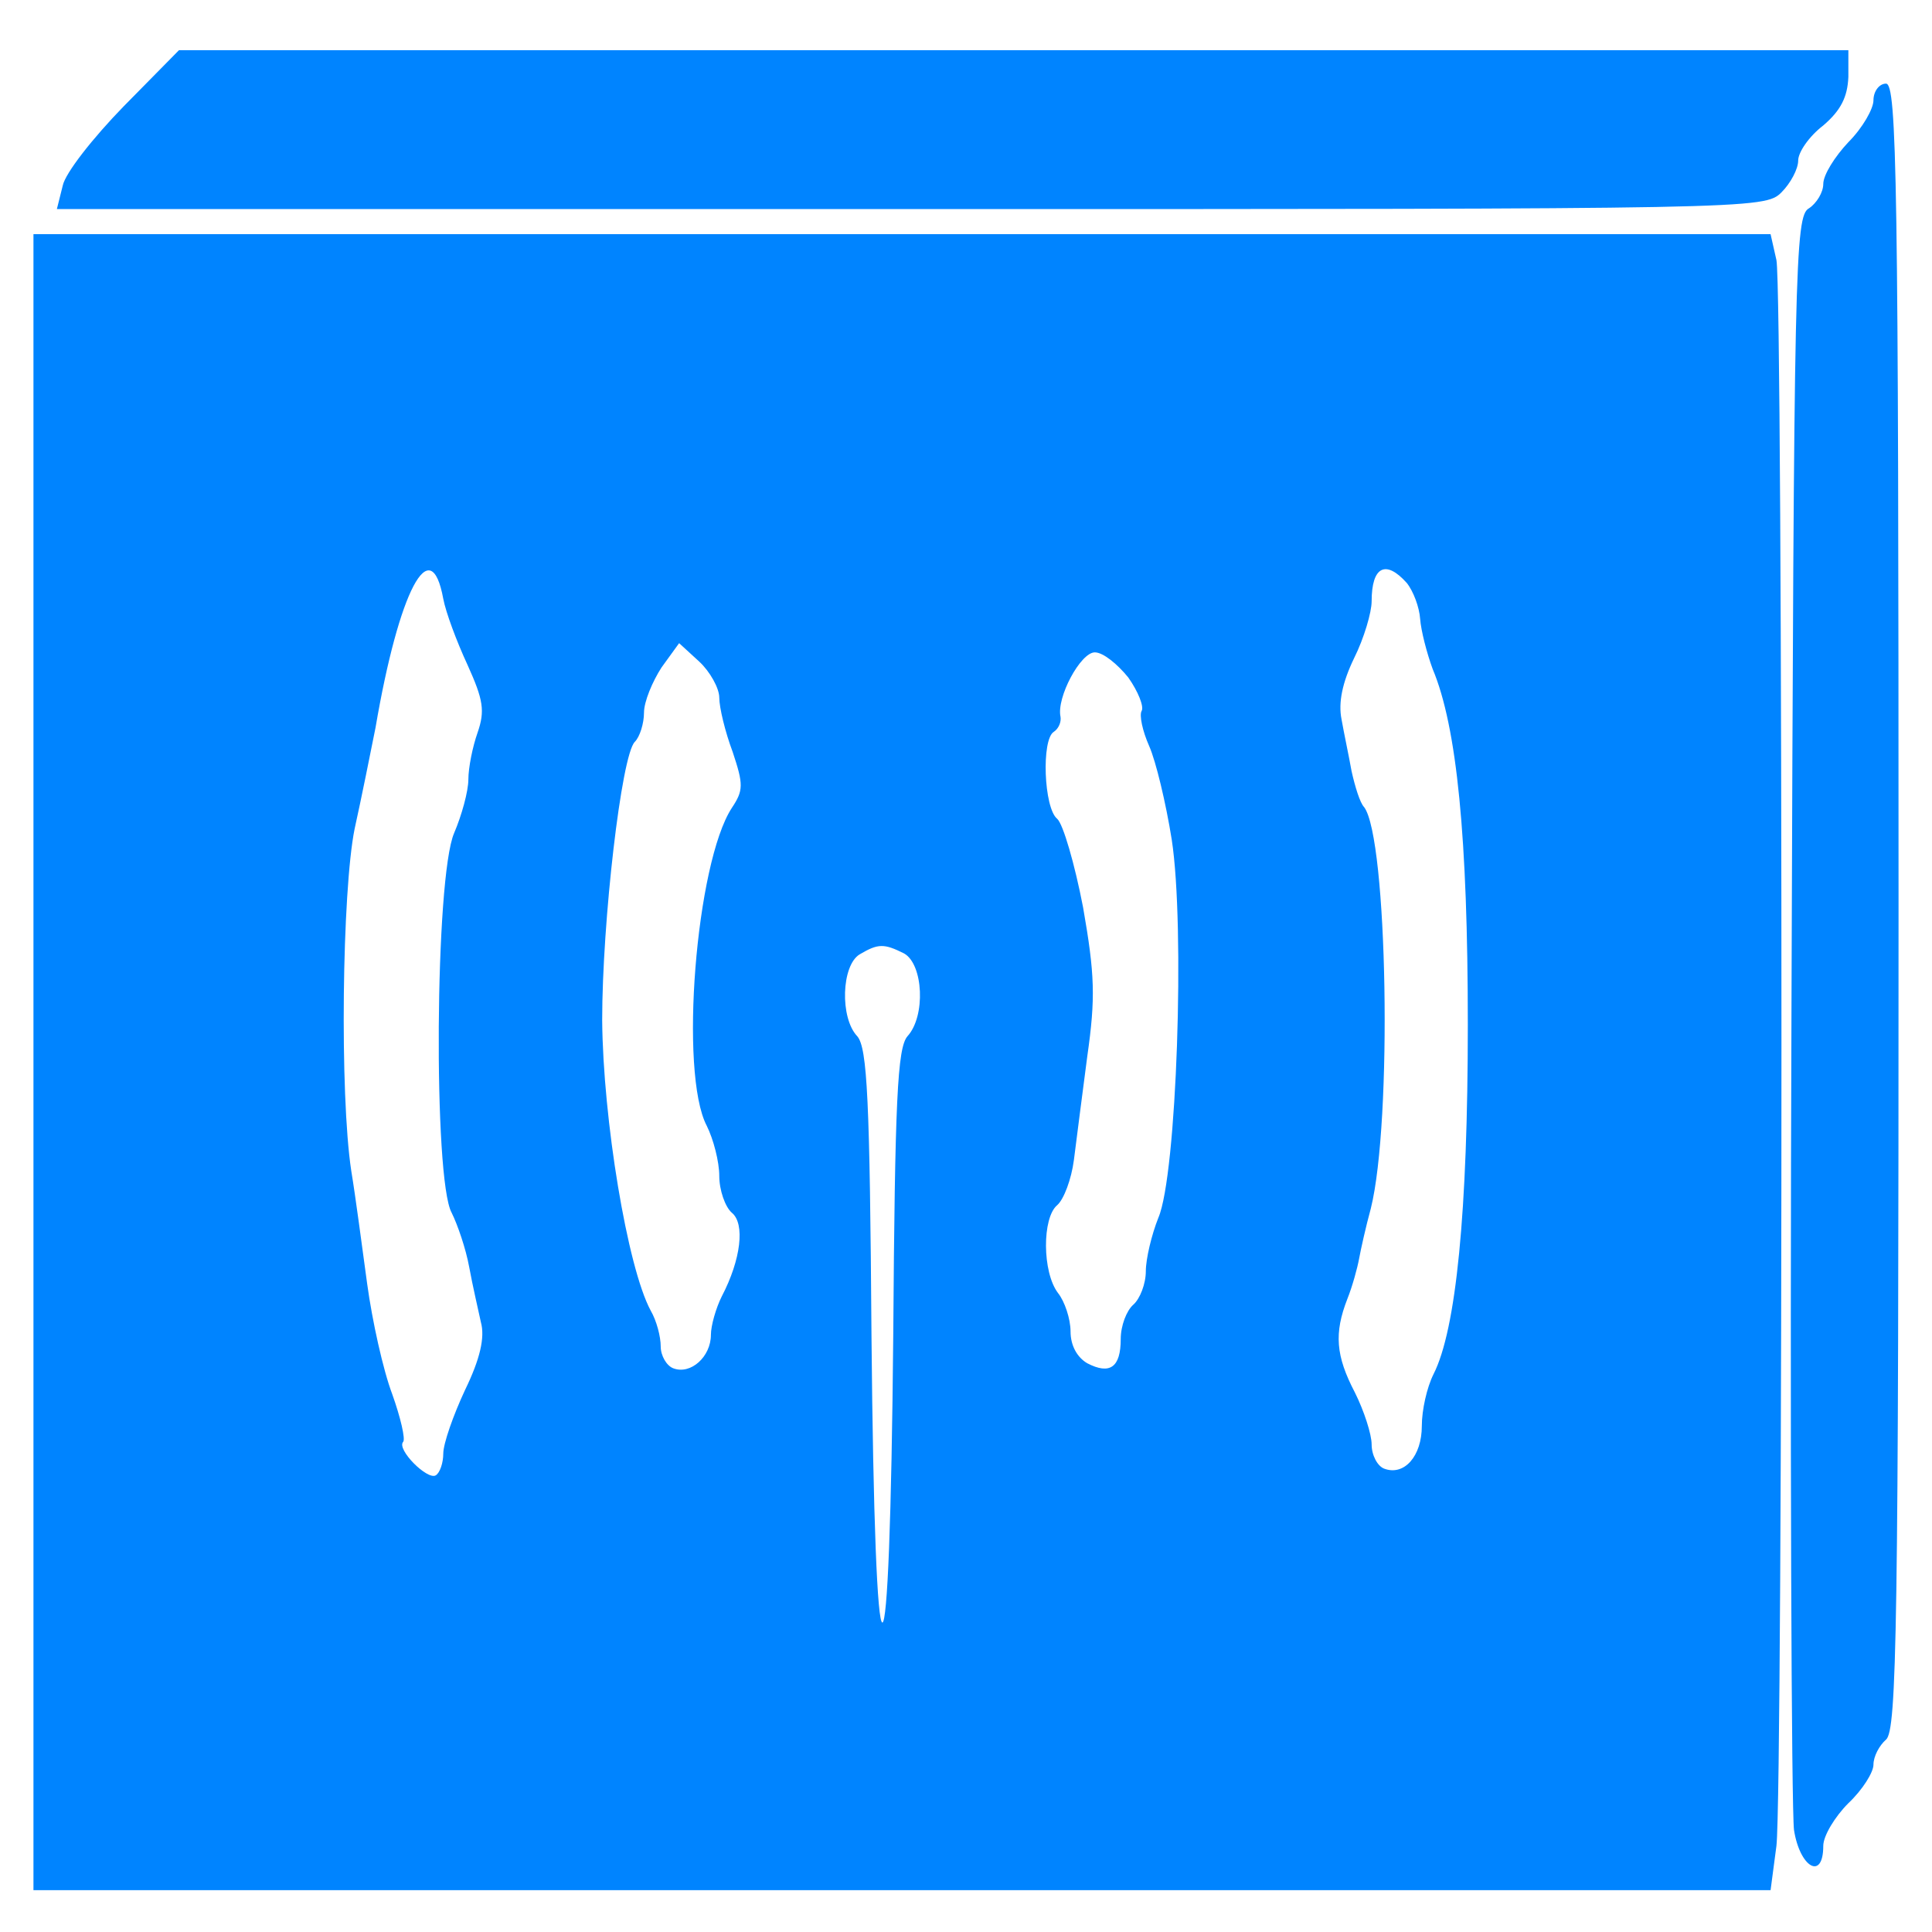 <?xml version="1.0" standalone="no"?>
<!DOCTYPE svg PUBLIC "-//W3C//DTD SVG 20010904//EN"
 "http://www.w3.org/TR/2001/REC-SVG-20010904/DTD/svg10.dtd">
<svg version="1.0" xmlns="http://www.w3.org/2000/svg"
 width="231pt" height="231pt" viewBox="0 0 231 231"
 style="background-color: #ffffff"
 preserveAspectRatio="xMidYMid meet">
<g transform="translate(0,231) scale(0.1,-0.1)"
fill="#0084ff" stroke="none">
<path d="M148 2183 c-37 -38 -70 -80 -73 -95 l-7 -28 1021 0 c1008 0 1021 0
1041 20 11 11 20 28 20 38 0 10 13 29 30 42 21 18 29 34 30 58 l0 32 -998 0
-998 0 -66 -67z"/>
<path d="M2240 2190 c0 -10 -13 -33 -30 -50 -16 -17 -30 -39 -30 -50 0 -10 -8
-23 -17 -29 -17 -9 -18 -67 -21 -953 -2 -519 0 -962 3 -986 7 -45 35 -61 35
-19 0 12 14 35 30 51 17 16 30 37 30 46 0 10 7 23 15 30 13 11 15 134 15 996
0 868 -2 984 -15 984 -8 0 -15 -9 -15 -20z"/>
<path d="M40 1040 l0 -990 1039 0 1038 0 7 53 c8 68 8 1855 0 1896 l-7 31
-1038 0 -1039 0 0 -990z m490 554 c3 -16 16 -51 29 -79 19 -42 21 -55 12 -81
-6 -17 -11 -42 -11 -56 0 -14 -8 -43 -17 -64 -23 -53 -25 -414 -3 -454 7 -14
17 -43 21 -65 4 -22 11 -52 14 -66 5 -18 -1 -44 -19 -81 -14 -30 -26 -64 -26
-76 0 -11 -4 -23 -9 -26 -10 -6 -47 31 -39 40 3 3 -3 29 -13 57 -11 29 -24 88
-30 132 -6 44 -14 105 -19 135 -14 92 -11 335 4 409 8 36 19 91 25 121 28 164
66 236 81 154z m1152 19 c8 -10 15 -29 16 -43 1 -14 8 -41 15 -60 29 -69 42
-202 42 -425 0 -224 -14 -365 -41 -418 -8 -16 -14 -43 -14 -62 0 -36 -21 -60
-45 -51 -8 3 -15 16 -15 29 0 12 -9 40 -20 62 -23 44 -25 71 -9 112 6 15 12
37 14 48 2 11 8 38 14 60 26 104 20 443 -8 480 -5 5 -11 25 -15 43 -3 17 -9
45 -12 62 -4 20 1 44 15 73 12 24 21 55 21 68 0 42 17 50 42 22z m-822 -137
c0 -12 7 -41 16 -65 13 -39 13 -46 -1 -67 -43 -66 -63 -317 -30 -380 8 -16 15
-43 15 -60 0 -17 7 -37 15 -44 16 -13 11 -56 -12 -100 -7 -14 -13 -35 -13 -46
0 -26 -24 -48 -45 -40 -8 3 -15 15 -15 26 0 12 -5 31 -12 43 -28 52 -57 229
-58 347 0 118 23 317 39 333 6 6 11 22 11 35 0 13 10 37 21 54 l21 29 24 -22
c13 -12 24 -32 24 -43z m489 24 c12 -17 19 -35 16 -40 -3 -5 1 -24 9 -42 8
-18 20 -68 27 -112 16 -104 6 -401 -16 -452 -8 -20 -15 -49 -15 -64 0 -15 -7
-33 -15 -40 -8 -7 -15 -25 -15 -41 0 -34 -13 -43 -40 -29 -12 7 -20 21 -20 38
0 15 -7 36 -15 46 -19 25 -19 90 -1 105 8 7 17 31 20 54 3 23 10 79 16 124 10
70 9 98 -5 178 -10 52 -24 100 -31 106 -16 13 -19 95 -4 104 6 4 9 12 8 18 -5
23 24 77 41 77 10 0 27 -14 40 -30z m-268 -330 c23 -13 26 -75 4 -99 -12 -14
-15 -76 -17 -359 -2 -219 -7 -342 -13 -342 -6 0 -11 123 -13 342 -2 283 -5
345 -17 359 -21 22 -19 85 3 98 22 13 29 13 53 1z"/>
</g>
</svg>
